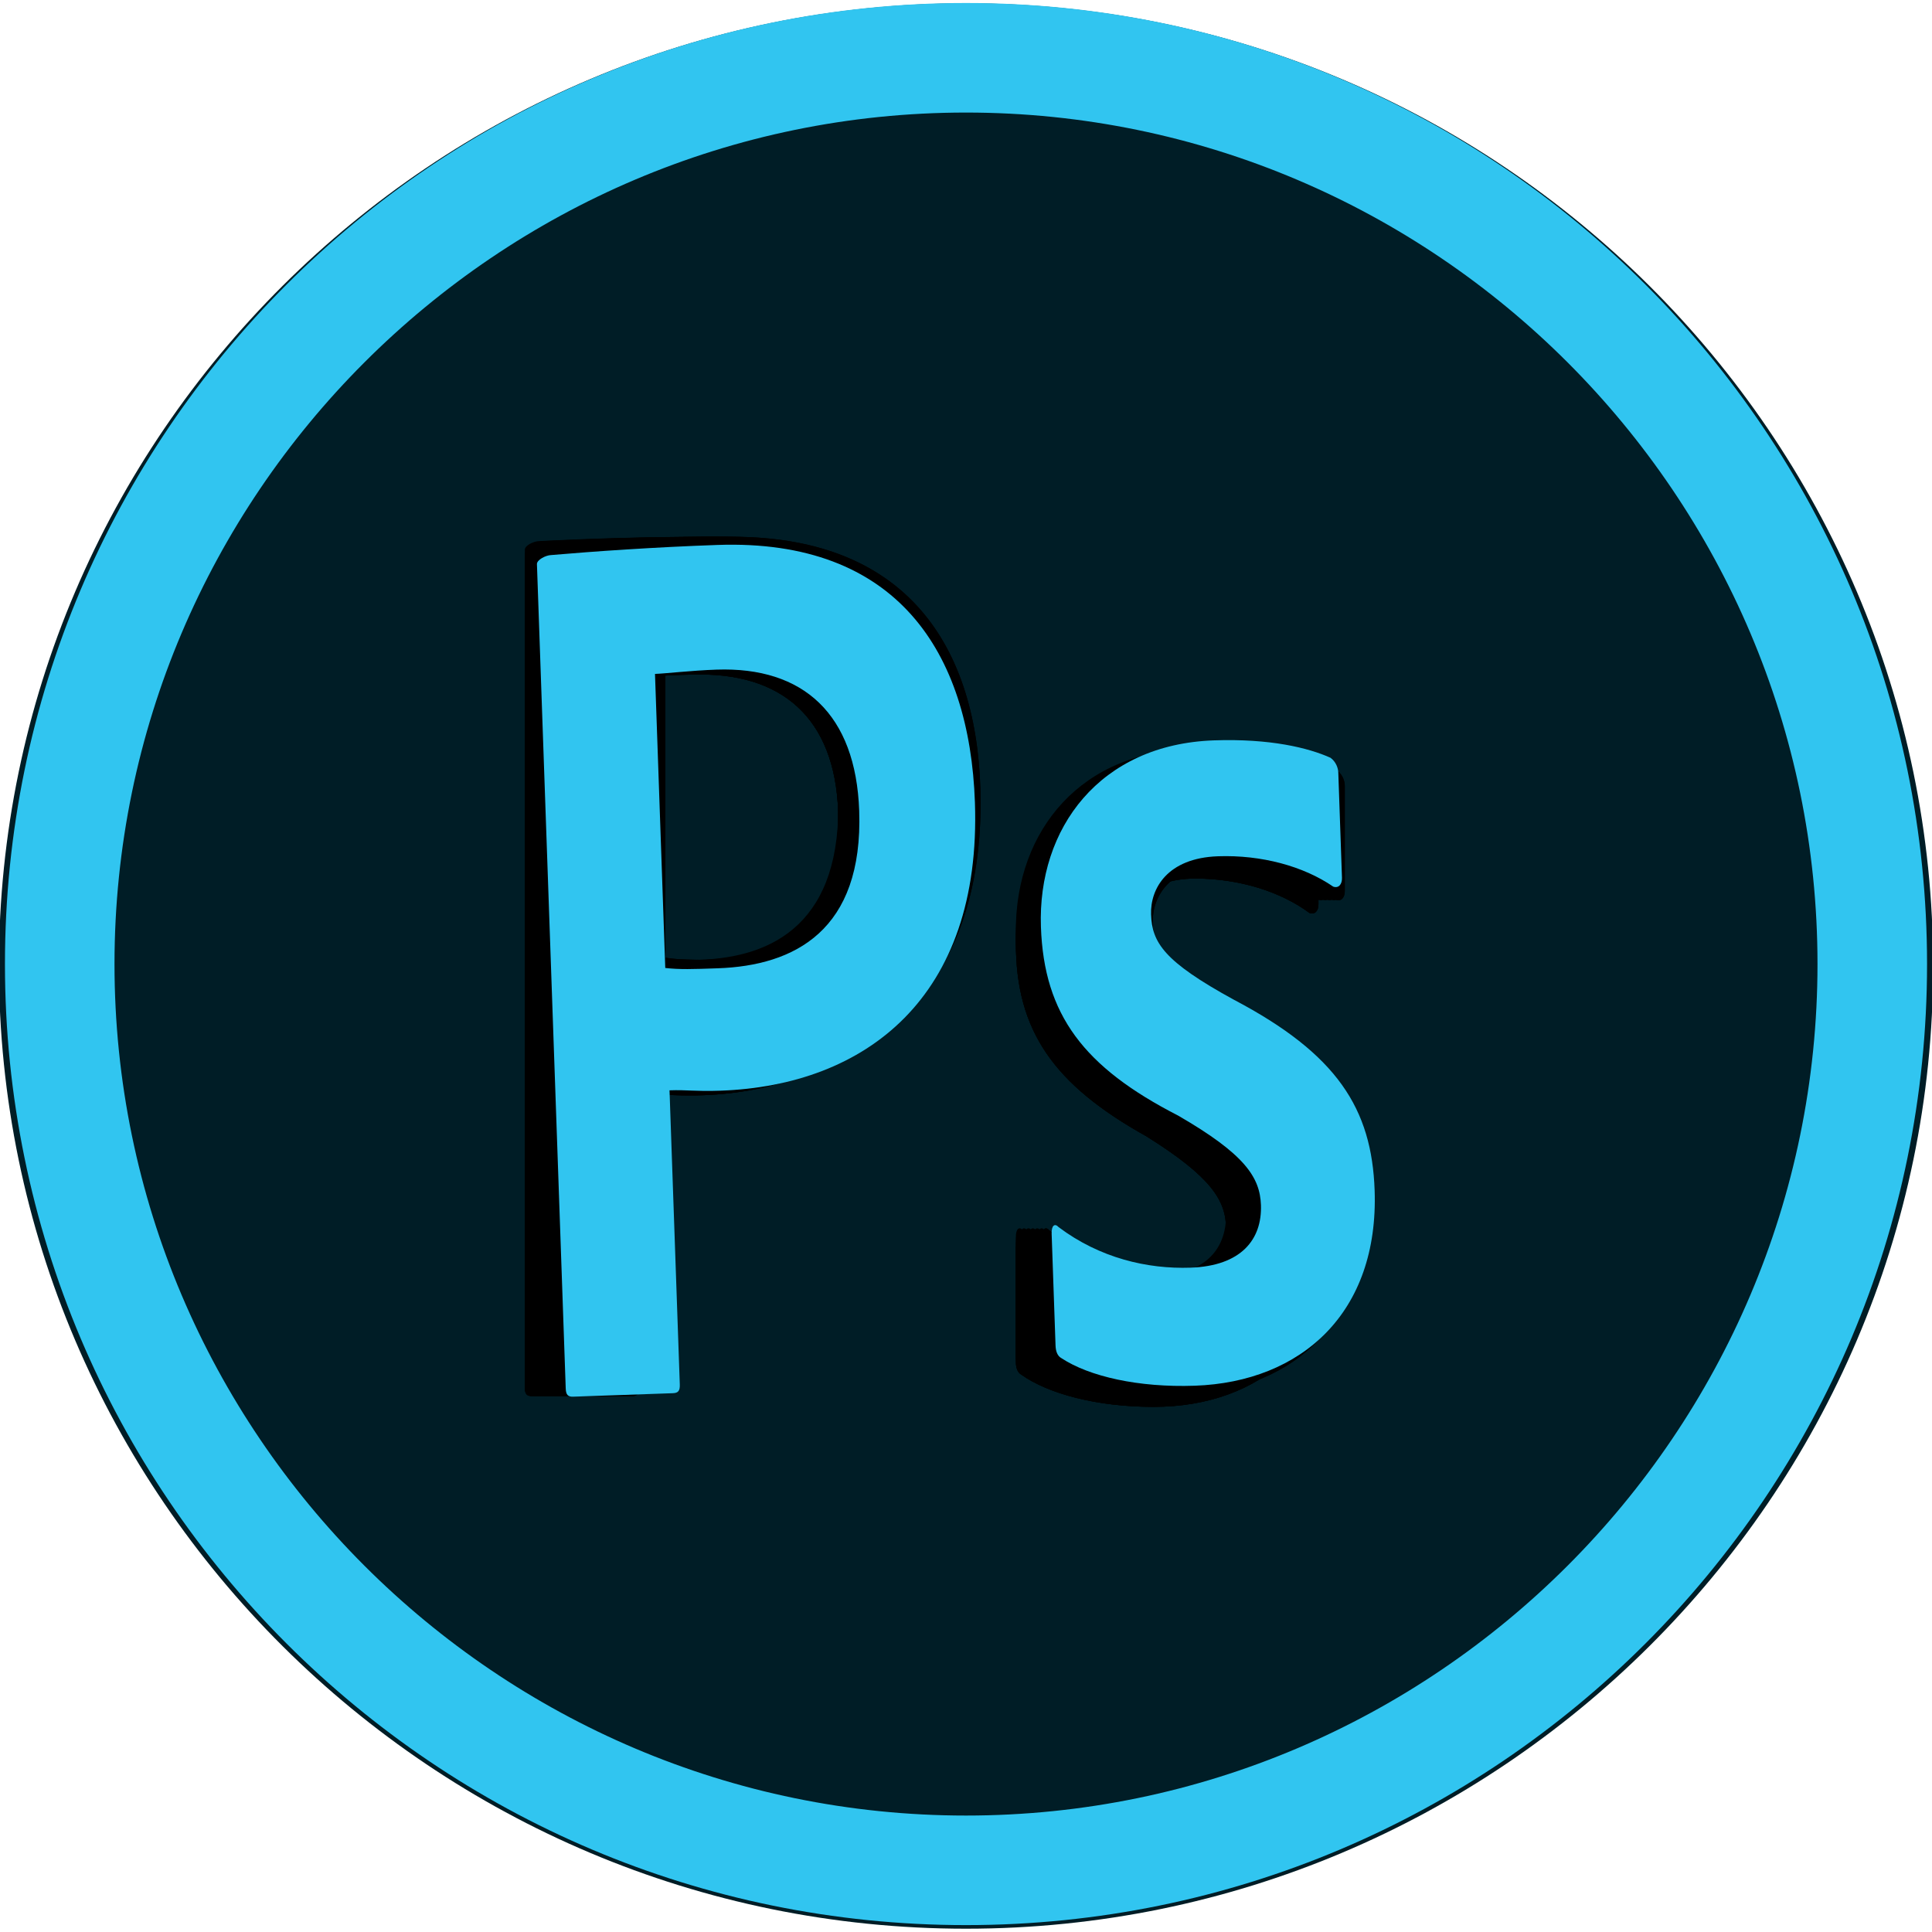 <svg width="128" height="128" xmlns="http://www.w3.org/2000/svg">

 <g>
  <title>background</title>
  <rect fill="none" id="canvas_background" height="402" width="582" y="-1" x="-1"/>
 </g>
 <g>
  <title>Layer 1</title>
  <path fill="#001d26" id="svg_3" d="m64.001,127.782c-35.294,0 -64.073,-28.648 -64.073,-63.782s28.778,-63.782 64.073,-63.782s64.073,28.648 64.073,63.782s-28.778,63.782 -64.073,63.782z" class="st0"/>
  <path fill="#31c5f0" id="svg_4" d="m64,7.457c31.072,0 56.414,25.342 56.414,56.414s-25.342,56.414 -56.414,56.414s-56.414,-25.342 -56.414,-56.414s25.342,-56.414 56.414,-56.414m0,-7.259c-35.147,0 -63.672,28.525 -63.672,63.673s28.525,63.672 63.672,63.672s63.672,-28.525 63.672,-63.672s-28.525,-63.673 -63.672,-63.673l0,0z" class="st1"/>
  <path d="m79.188,58.206c-3.361,0 -4.562,1.992 -4.562,3.699c0,1.85 0.72,3.13 5.282,5.834c6.722,3.842 8.883,7.541 8.883,12.948c0,8.11 -5.282,12.521 -12.364,12.521c-3.721,0 -6.962,-0.854 -8.763,-2.134c-0.24,-0.142 -0.36,-0.427 -0.36,-0.854l0,-7.399c0,-0.569 0.24,-0.711 0.48,-0.427c2.641,2.134 5.762,2.988 8.643,2.988c3.361,0 4.802,-1.707 4.802,-3.984c0,-1.85 -0.96,-3.415 -5.282,-6.118c-6.122,-3.415 -8.643,-6.972 -8.643,-12.806c0,-6.545 4.321,-11.952 11.884,-11.952c3.721,0 6.242,0.711 7.683,1.423c0.36,0.285 0.48,0.711 0.48,0.996l0,6.972c0,0.427 -0.24,0.711 -0.6,0.569c-1.921,-1.423 -4.682,-2.277 -7.563,-2.277l0,0zm-36.852,6.118c0.96,0.142 1.801,0.142 3.481,0.142c5.042,0 9.723,-2.134 9.723,-10.102c0,-6.403 -3.361,-9.676 -9.123,-9.676c-1.681,0 -3.361,0.142 -4.081,0.142l0,19.493zm-7.563,-27.035c0,-0.285 0.6,-0.569 0.96,-0.569c2.761,-0.142 6.842,-0.285 11.044,-0.285c11.884,0 16.445,7.684 16.445,17.644c0,12.948 -7.923,18.497 -17.526,18.497c-1.681,0 -2.161,-0.142 -3.361,-0.142l0,19.493c0,0.427 -0.12,0.569 -0.48,0.569l-6.602,0c-0.36,0 -0.48,-0.142 -0.48,-0.569l0,-54.638l0,0z"/>
  <path d="m79.188,58.206c-3.361,0 -4.562,1.992 -4.562,3.699c0,1.85 0.72,3.13 5.282,5.834c6.722,3.842 8.883,7.541 8.883,12.948c0,8.11 -5.282,12.521 -12.364,12.521c-3.721,0 -6.962,-0.854 -8.763,-2.134c-0.24,-0.142 -0.36,-0.427 -0.36,-0.854l0,-7.399c0,-0.569 0.24,-0.711 0.48,-0.427c2.641,2.134 5.762,2.988 8.643,2.988c3.361,0 4.802,-1.707 4.802,-3.984c0,-1.85 -0.96,-3.415 -5.282,-6.118c-6.122,-3.415 -8.643,-6.972 -8.643,-12.806c0,-6.545 4.321,-11.952 11.884,-11.952c3.721,0 6.242,0.711 7.683,1.423c0.36,0.285 0.48,0.711 0.48,0.996l0,6.972c0,0.427 -0.24,0.711 -0.6,0.569c-1.921,-1.423 -4.682,-2.277 -7.563,-2.277l0,0zm-36.852,6.118c0.96,0.142 1.801,0.142 3.481,0.142c5.042,0 9.723,-2.134 9.723,-10.102c0,-6.403 -3.361,-9.676 -9.123,-9.676c-1.681,0 -3.361,0.142 -4.081,0.142l0,19.493zm-7.563,-27.035c0,-0.285 0.6,-0.569 0.96,-0.569c2.761,-0.142 6.842,-0.285 11.044,-0.285c11.884,0 16.445,7.684 16.445,17.644c0,12.948 -7.923,18.497 -17.526,18.497c-1.681,0 -2.161,-0.142 -3.361,-0.142l0,19.493c0,0.427 -0.12,0.569 -0.48,0.569l-6.602,0c-0.36,0 -0.48,-0.142 -0.48,-0.569l0,-54.638l0,0z"/>
  <path d="m79.188,58.206c-3.361,0 -4.562,1.992 -4.562,3.699c0,1.85 0.72,3.13 5.282,5.834c6.722,3.842 8.883,7.541 8.883,12.948c0,8.11 -5.282,12.521 -12.364,12.521c-3.721,0 -6.962,-0.854 -8.763,-2.134c-0.24,-0.142 -0.36,-0.427 -0.36,-0.854l0,-7.399c0,-0.569 0.24,-0.711 0.48,-0.427c2.641,2.134 5.762,2.988 8.643,2.988c3.361,0 4.802,-1.707 4.802,-3.984c0,-1.85 -0.96,-3.415 -5.282,-6.118c-6.122,-3.415 -8.643,-6.972 -8.643,-12.806c0,-6.545 4.321,-11.952 11.884,-11.952c3.721,0 6.242,0.711 7.683,1.423c0.36,0.285 0.48,0.711 0.48,0.996l0,6.972c0,0.427 -0.24,0.711 -0.6,0.569c-1.921,-1.423 -4.682,-2.277 -7.563,-2.277l0,0zm-36.852,6.118c0.96,0.142 1.801,0.142 3.481,0.142c5.042,0 9.723,-2.134 9.723,-10.102c0,-6.403 -3.361,-9.676 -9.123,-9.676c-1.681,0 -3.361,0.142 -4.081,0.142l0,19.493zm-7.563,-27.035c0,-0.285 0.6,-0.569 0.96,-0.569c2.761,-0.142 6.842,-0.285 11.044,-0.285c11.884,0 16.445,7.684 16.445,17.644c0,12.948 -7.923,18.497 -17.526,18.497c-1.681,0 -2.161,-0.142 -3.361,-0.142l0,19.493c0,0.427 -0.12,0.569 -0.48,0.569l-6.602,0c-0.36,0 -0.48,-0.142 -0.48,-0.569l0,-54.638l0,0z"/>
  <path d="m79.188,57.916c-3.361,0 -4.562,1.992 -4.562,3.699c0,1.85 0.72,3.13 5.282,5.834c6.722,3.842 8.883,7.541 8.883,12.948c0,8.11 -5.282,12.521 -12.364,12.521c-3.721,0 -6.962,-0.854 -8.763,-2.134c-0.24,-0.142 -0.36,-0.427 -0.36,-0.854l0,-7.399c0,-0.569 0.24,-0.711 0.48,-0.427c2.641,2.134 5.762,2.988 8.643,2.988c3.361,0 4.802,-1.707 4.802,-3.984c0,-1.85 -0.96,-3.415 -5.282,-6.118c-6.122,-3.415 -8.643,-6.972 -8.643,-12.806c0,-6.545 4.321,-11.952 11.884,-11.952c3.721,0 6.242,0.711 7.683,1.423c0.36,0.285 0.48,0.711 0.48,0.996l0,6.972c0,0.427 -0.24,0.711 -0.6,0.569c-1.921,-1.423 -4.682,-2.277 -7.563,-2.277l0,0zm-36.852,6.118c0.96,0.142 1.801,0.142 3.481,0.142c5.042,0 9.723,-2.134 9.723,-10.102c0,-6.403 -3.361,-9.676 -9.123,-9.676c-1.681,0 -3.361,0.142 -4.081,0.142l0,19.493zm-7.563,-27.035c0,-0.285 0.6,-0.569 0.96,-0.569c2.761,-0.142 6.842,-0.285 11.044,-0.285c11.884,0 16.445,7.684 16.445,17.644c0,12.948 -7.923,18.497 -17.526,18.497c-1.681,0 -2.161,-0.142 -3.361,-0.142l0,19.493c0,0.427 -0.12,0.569 -0.48,0.569l-6.602,0c-0.36,0 -0.48,-0.142 -0.48,-0.569l0,-54.638l0,0z"/>
  <path d="m79.188,57.625c-3.361,0 -4.562,1.992 -4.562,3.699c0,1.85 0.72,3.13 5.282,5.834c6.722,3.842 8.883,7.541 8.883,12.948c0,8.11 -5.282,12.521 -12.364,12.521c-3.721,0 -6.962,-0.854 -8.763,-2.134c-0.24,-0.142 -0.36,-0.427 -0.36,-0.854l0,-7.399c0,-0.569 0.24,-0.711 0.48,-0.427c2.641,2.134 5.762,2.988 8.643,2.988c3.361,0 4.802,-1.707 4.802,-3.984c0,-1.85 -0.96,-3.415 -5.282,-6.118c-6.122,-3.415 -8.643,-6.972 -8.643,-12.806c0,-6.545 4.321,-11.952 11.884,-11.952c3.721,0 6.242,0.711 7.683,1.423c0.36,0.285 0.48,0.711 0.48,0.996l0,6.972c0,0.427 -0.24,0.711 -0.6,0.569c-1.921,-1.423 -4.682,-2.277 -7.563,-2.277l0,0zm-36.852,6.118c0.96,0.142 1.801,0.142 3.481,0.142c5.042,0 9.723,-2.134 9.723,-10.102c0,-6.403 -3.361,-9.676 -9.123,-9.676c-1.681,0 -3.361,0.142 -4.081,0.142l0,19.493zm-7.563,-27.035c0,-0.285 0.6,-0.569 0.96,-0.569c2.761,-0.142 6.842,-0.285 11.044,-0.285c11.884,0 16.445,7.684 16.445,17.644c0,12.948 -7.923,18.497 -17.526,18.497c-1.681,0 -2.161,-0.142 -3.361,-0.142l0,19.493c0,0.427 -0.12,0.569 -0.48,0.569l-6.602,0c-0.36,0 -0.48,-0.142 -0.48,-0.569l0,-54.638l0,0z"/>
  <path d="m79.188,57.334c-3.361,0 -4.562,1.992 -4.562,3.699c0,1.85 0.72,3.13 5.282,5.834c6.722,3.842 8.883,7.541 8.883,12.948c0,8.11 -5.282,12.521 -12.364,12.521c-3.721,0 -6.962,-0.854 -8.763,-2.134c-0.24,-0.142 -0.36,-0.427 -0.36,-0.854l0,-7.399c0,-0.569 0.24,-0.711 0.48,-0.427c2.641,2.134 5.762,2.988 8.643,2.988c3.361,0 4.802,-1.707 4.802,-3.984c0,-1.85 -0.96,-3.415 -5.282,-6.118c-6.122,-3.415 -8.643,-6.972 -8.643,-12.806c0,-6.545 4.321,-11.952 11.884,-11.952c3.721,0 6.242,0.711 7.683,1.423c0.36,0.285 0.48,0.711 0.48,0.996l0,6.972c0,0.427 -0.24,0.711 -0.6,0.569c-1.921,-1.423 -4.682,-2.277 -7.563,-2.277l0,0zm-36.852,6.118c0.96,0.142 1.801,0.142 3.481,0.142c5.042,0 9.723,-2.134 9.723,-10.102c0,-6.403 -3.361,-9.676 -9.123,-9.676c-1.681,0 -3.361,0.142 -4.081,0.142l0,19.493zm-7.563,-27.035c0,-0.285 0.6,-0.569 0.96,-0.569c2.761,-0.142 6.842,-0.285 11.044,-0.285c11.884,0 16.445,7.684 16.445,17.644c0,12.948 -7.923,18.497 -17.526,18.497c-1.681,0 -2.161,-0.142 -3.361,-0.142l0,19.493c0,0.427 -0.12,0.569 -0.48,0.569l-6.602,0c-0.36,0 -0.48,-0.142 -0.48,-0.569l0,-54.638l0,0z"/>
  <path d="m79.479,57.334c-3.361,0 -4.562,1.992 -4.562,3.699c0,1.85 0.72,3.13 5.282,5.834c6.722,3.842 8.883,7.541 8.883,12.948c0,8.11 -5.282,12.521 -12.364,12.521c-3.721,0 -6.962,-0.854 -8.763,-2.134c-0.24,-0.142 -0.36,-0.427 -0.36,-0.854l0,-7.399c0,-0.569 0.24,-0.711 0.48,-0.427c2.641,2.134 5.762,2.988 8.643,2.988c3.361,0 4.802,-1.707 4.802,-3.984c0,-1.85 -0.96,-3.415 -5.282,-6.118c-6.122,-3.415 -8.643,-6.972 -8.643,-12.806c0,-6.545 4.321,-11.952 11.884,-11.952c3.721,0 6.242,0.711 7.683,1.423c0.36,0.285 0.48,0.711 0.48,0.996l0,6.972c0,0.427 -0.24,0.711 -0.6,0.569c-1.921,-1.423 -4.682,-2.277 -7.563,-2.277l0,0zm-36.852,6.118c0.96,0.142 1.801,0.142 3.481,0.142c5.042,0 9.723,-2.134 9.723,-10.102c0,-6.403 -3.361,-9.676 -9.123,-9.676c-1.681,0 -3.361,0.142 -4.081,0.142l0,19.493zm-7.563,-27.035c0,-0.285 0.6,-0.569 0.96,-0.569c2.761,-0.142 6.842,-0.285 11.044,-0.285c11.884,0 16.445,7.684 16.445,17.644c0,12.948 -7.923,18.497 -17.526,18.497c-1.681,0 -2.161,-0.142 -3.361,-0.142l0,19.493c0,0.427 -0.12,0.569 -0.48,0.569l-6.602,0c-0.36,0 -0.48,-0.142 -0.48,-0.569l0,-54.638l0,0z"/>
  <path d="m79.77,57.334c-3.361,0 -4.562,1.992 -4.562,3.699c0,1.85 0.72,3.13 5.282,5.834c6.722,3.842 8.883,7.541 8.883,12.948c0,8.11 -5.282,12.521 -12.364,12.521c-3.721,0 -6.962,-0.854 -8.763,-2.134c-0.24,-0.142 -0.36,-0.427 -0.36,-0.854l0,-7.399c0,-0.569 0.24,-0.711 0.48,-0.427c2.641,2.134 5.762,2.988 8.643,2.988c3.361,0 4.802,-1.707 4.802,-3.984c0,-1.85 -0.96,-3.415 -5.282,-6.118c-6.122,-3.415 -8.643,-6.972 -8.643,-12.806c0,-6.545 4.321,-11.952 11.884,-11.952c3.721,0 6.242,0.711 7.683,1.423c0.36,0.285 0.48,0.711 0.48,0.996l0,6.972c0,0.427 -0.24,0.711 -0.6,0.569c-1.921,-1.423 -4.682,-2.277 -7.563,-2.277l0,0zm-36.852,6.118c0.96,0.142 1.801,0.142 3.481,0.142c5.042,0 9.723,-2.134 9.723,-10.102c0,-6.403 -3.361,-9.676 -9.123,-9.676c-1.681,0 -3.361,0.142 -4.081,0.142l0,19.493zm-7.563,-27.035c0,-0.285 0.6,-0.569 0.96,-0.569c2.761,-0.142 6.842,-0.285 11.044,-0.285c11.884,0 16.445,7.684 16.445,17.644c0,12.948 -7.923,18.497 -17.526,18.497c-1.681,0 -2.161,-0.142 -3.361,-0.142l0,19.493c0,0.427 -0.12,0.569 -0.48,0.569l-6.602,0c-0.36,0 -0.48,-0.142 -0.48,-0.569l0,-54.638l0,0z"/>
  <path d="m80.06,57.334c-3.361,0 -4.562,1.992 -4.562,3.699c0,1.85 0.72,3.13 5.282,5.834c6.722,3.842 8.883,7.541 8.883,12.948c0,8.11 -5.282,12.521 -12.364,12.521c-3.721,0 -6.962,-0.854 -8.763,-2.134c-0.24,-0.142 -0.36,-0.427 -0.36,-0.854l0,-7.399c0,-0.569 0.24,-0.711 0.48,-0.427c2.641,2.134 5.762,2.988 8.643,2.988c3.361,0 4.802,-1.707 4.802,-3.984c0,-1.85 -0.96,-3.415 -5.282,-6.118c-6.122,-3.415 -8.643,-6.972 -8.643,-12.806c0,-6.545 4.321,-11.952 11.884,-11.952c3.721,0 6.242,0.711 7.683,1.423c0.36,0.285 0.48,0.711 0.48,0.996l0,6.972c0,0.427 -0.24,0.711 -0.6,0.569c-1.921,-1.423 -4.682,-2.277 -7.563,-2.277l0,0zm-36.852,6.118c0.96,0.142 1.801,0.142 3.481,0.142c5.042,0 9.723,-2.134 9.723,-10.102c0,-6.403 -3.361,-9.676 -9.123,-9.676c-1.681,0 -3.361,0.142 -4.081,0.142l0,19.493zm-7.563,-27.035c0,-0.285 0.6,-0.569 0.96,-0.569c2.761,-0.142 6.842,-0.285 11.044,-0.285c11.884,0 16.445,7.684 16.445,17.644c0,12.948 -7.923,18.497 -17.526,18.497c-1.681,0 -2.161,-0.142 -3.361,-0.142l0,19.493c0,0.427 -0.12,0.569 -0.48,0.569l-6.602,0c-0.36,0 -0.48,-0.142 -0.48,-0.569l0,-54.638l0,0z"/>
  <path d="m80.351,57.334c-3.361,0 -4.562,1.992 -4.562,3.699c0,1.85 0.72,3.13 5.282,5.834c6.722,3.842 8.883,7.541 8.883,12.948c0,8.11 -5.282,12.521 -12.364,12.521c-3.721,0 -6.962,-0.854 -8.763,-2.134c-0.24,-0.142 -0.36,-0.427 -0.36,-0.854l0,-7.399c0,-0.569 0.24,-0.711 0.48,-0.427c2.641,2.134 5.762,2.988 8.643,2.988c3.361,0 4.802,-1.707 4.802,-3.984c0,-1.85 -0.96,-3.415 -5.282,-6.118c-6.122,-3.415 -8.643,-6.972 -8.643,-12.806c0,-6.545 4.321,-11.952 11.884,-11.952c3.721,0 6.242,0.711 7.683,1.423c0.36,0.285 0.48,0.711 0.48,0.996l0,6.972c0,0.427 -0.24,0.711 -0.6,0.569c-1.921,-1.423 -4.682,-2.277 -7.563,-2.277l0,0zm-36.852,6.118c0.96,0.142 1.801,0.142 3.481,0.142c5.042,0 9.723,-2.134 9.723,-10.102c0,-6.403 -3.361,-9.676 -9.123,-9.676c-1.681,0 -3.361,0.142 -4.081,0.142l0,19.493zm-7.563,-27.035c0,-0.285 0.6,-0.569 0.96,-0.569c2.761,-0.142 6.842,-0.285 11.044,-0.285c11.884,0 16.445,7.684 16.445,17.644c0,12.948 -7.923,18.497 -17.526,18.497c-1.681,0 -2.161,-0.142 -3.361,-0.142l0,19.493c0,0.427 -0.12,0.569 -0.48,0.569l-6.602,0c-0.36,0 -0.48,-0.142 -0.48,-0.569l0,-54.638l0,0z"/>
  <path d="m80.642,57.334c-3.361,0 -4.562,1.992 -4.562,3.699c0,1.85 0.72,3.13 5.282,5.834c6.722,3.842 8.883,7.541 8.883,12.948c0,8.11 -5.282,12.521 -12.364,12.521c-3.721,0 -6.962,-0.854 -8.763,-2.134c-0.24,-0.142 -0.36,-0.427 -0.36,-0.854l0,-7.399c0,-0.569 0.24,-0.711 0.48,-0.427c2.641,2.134 5.762,2.988 8.643,2.988c3.361,0 4.802,-1.707 4.802,-3.984c0,-1.85 -0.96,-3.415 -5.282,-6.118c-6.122,-3.415 -8.643,-6.972 -8.643,-12.806c0,-6.545 4.321,-11.952 11.884,-11.952c3.721,0 6.242,0.711 7.683,1.423c0.36,0.285 0.48,0.711 0.48,0.996l0,6.972c0,0.427 -0.24,0.711 -0.6,0.569c-1.921,-1.423 -4.682,-2.277 -7.563,-2.277l0,0zm-36.852,6.118c0.96,0.142 1.801,0.142 3.481,0.142c5.042,0 9.723,-2.134 9.723,-10.102c0,-6.403 -3.361,-9.676 -9.123,-9.676c-1.681,0 -3.361,0.142 -4.081,0.142l0,19.493zm-7.563,-27.035c0,-0.285 0.6,-0.569 0.96,-0.569c2.761,-0.142 6.842,-0.285 11.044,-0.285c11.884,0 16.445,7.684 16.445,17.644c0,12.948 -7.923,18.497 -17.526,18.497c-1.681,0 -2.161,-0.142 -3.361,-0.142l0,19.493c0,0.427 -0.12,0.569 -0.48,0.569l-6.602,0c-0.36,0 -0.48,-0.142 -0.48,-0.569l0,-54.638l0,0z"/>
  <path d="m80.933,57.334c-3.361,0 -4.562,1.992 -4.562,3.699c0,1.85 0.72,3.13 5.282,5.834c6.722,3.842 8.883,7.541 8.883,12.948c0,8.11 -5.282,12.521 -12.364,12.521c-3.721,0 -6.962,-0.854 -8.763,-2.134c-0.24,-0.142 -0.36,-0.427 -0.36,-0.854l0,-7.399c0,-0.569 0.24,-0.711 0.48,-0.427c2.641,2.134 5.762,2.988 8.643,2.988c3.361,0 4.802,-1.707 4.802,-3.984c0,-1.85 -0.96,-3.415 -5.282,-6.118c-6.122,-3.415 -8.643,-6.972 -8.643,-12.806c0,-6.545 4.321,-11.952 11.884,-11.952c3.721,0 6.242,0.711 7.683,1.423c0.36,0.285 0.48,0.711 0.48,0.996l0,6.972c0,0.427 -0.24,0.711 -0.6,0.569c-1.921,-1.423 -4.682,-2.277 -7.563,-2.277l0,0zm-36.852,6.118c0.96,0.142 1.801,0.142 3.481,0.142c5.042,0 9.723,-2.134 9.723,-10.102c0,-6.403 -3.361,-9.676 -9.123,-9.676c-1.681,0 -3.361,0.142 -4.081,0.142l0,19.493zm-7.563,-27.035c0,-0.285 0.6,-0.569 0.96,-0.569c2.761,-0.142 6.842,-0.285 11.044,-0.285c11.884,0 16.445,7.684 16.445,17.644c0,12.948 -7.923,18.497 -17.526,18.497c-1.681,0 -2.161,-0.142 -3.361,-0.142l0,19.493c0,0.427 -0.12,0.569 -0.48,0.569l-6.602,0c-0.36,0 -0.48,-0.142 -0.48,-0.569l0,-54.638l0,0z"/>
  <path d="m80.933,57.334c-3.361,0 -4.562,1.992 -4.562,3.699c0,1.85 0.72,3.13 5.282,5.834c6.722,3.842 8.883,7.541 8.883,12.948c0,8.11 -5.282,12.521 -12.364,12.521c-3.721,0 -6.962,-0.854 -8.763,-2.134c-0.24,-0.142 -0.36,-0.427 -0.36,-0.854l0,-7.399c0,-0.569 0.24,-0.711 0.48,-0.427c2.641,2.134 5.762,2.988 8.643,2.988c3.361,0 4.802,-1.707 4.802,-3.984c0,-1.85 -0.96,-3.415 -5.282,-6.118c-6.122,-3.415 -8.643,-6.972 -8.643,-12.806c0,-6.545 4.321,-11.952 11.884,-11.952c3.721,0 6.242,0.711 7.683,1.423c0.36,0.285 0.48,0.711 0.48,0.996l0,6.972c0,0.427 -0.24,0.711 -0.6,0.569c-1.921,-1.423 -4.682,-2.277 -7.563,-2.277l0,0zm-36.852,6.118c0.96,0.142 1.801,0.142 3.481,0.142c5.042,0 9.723,-2.134 9.723,-10.102c0,-6.403 -3.361,-9.676 -9.123,-9.676c-1.681,0 -3.361,0.142 -4.081,0.142l0,19.493zm-7.563,-27.035c0,-0.285 0.6,-0.569 0.96,-0.569c2.761,-0.142 6.842,-0.285 11.044,-0.285c11.884,0 16.445,7.684 16.445,17.644c0,12.948 -7.923,18.497 -17.526,18.497c-1.681,0 -2.161,-0.142 -3.361,-0.142l0,19.493c0,0.427 -0.12,0.569 -0.48,0.569l-6.602,0c-0.36,0 -0.48,-0.142 -0.48,-0.569l0,-54.638l0,0z"/>
  <path transform="rotate(-2, 63.527, 63.949)" fill="#31c5f0" id="svg_5" d="m80.933,57.334c-3.361,0 -4.562,1.992 -4.562,3.699c0,1.85 0.72,3.13 5.282,5.834c6.722,3.842 8.883,7.541 8.883,12.948c0,8.11 -5.282,12.521 -12.364,12.521c-3.721,0 -6.962,-0.854 -8.763,-2.134c-0.24,-0.142 -0.36,-0.427 -0.36,-0.854l0,-7.399c0,-0.569 0.24,-0.711 0.48,-0.427c2.641,2.134 5.762,2.988 8.643,2.988c3.361,0 4.802,-1.707 4.802,-3.984c0,-1.85 -0.96,-3.415 -5.282,-6.118c-6.122,-3.415 -8.643,-6.972 -8.643,-12.806c0,-6.545 4.321,-11.952 11.884,-11.952c3.721,0 6.242,0.711 7.683,1.423c0.36,0.285 0.48,0.711 0.48,0.996l0,6.972c0,0.427 -0.24,0.711 -0.6,0.569c-1.921,-1.423 -4.682,-2.277 -7.563,-2.277l0,0zm-36.852,6.118c0.96,0.142 1.801,0.142 3.481,0.142c5.042,0 9.723,-2.134 9.723,-10.102c0,-6.403 -3.361,-9.676 -9.123,-9.676c-1.681,0 -3.361,0.142 -4.081,0.142l0,19.493zm-7.563,-27.035c0,-0.285 0.6,-0.569 0.96,-0.569c2.761,-0.142 6.842,-0.285 11.044,-0.285c11.884,0 16.445,7.684 16.445,17.644c0,12.948 -7.923,18.497 -17.526,18.497c-1.681,0 -2.161,-0.142 -3.361,-0.142l0,19.493c0,0.427 -0.12,0.569 -0.48,0.569l-6.602,0c-0.36,0 -0.48,-0.142 -0.48,-0.569l0,-54.638l0,0z" class="st1"/>
 </g>
</svg>